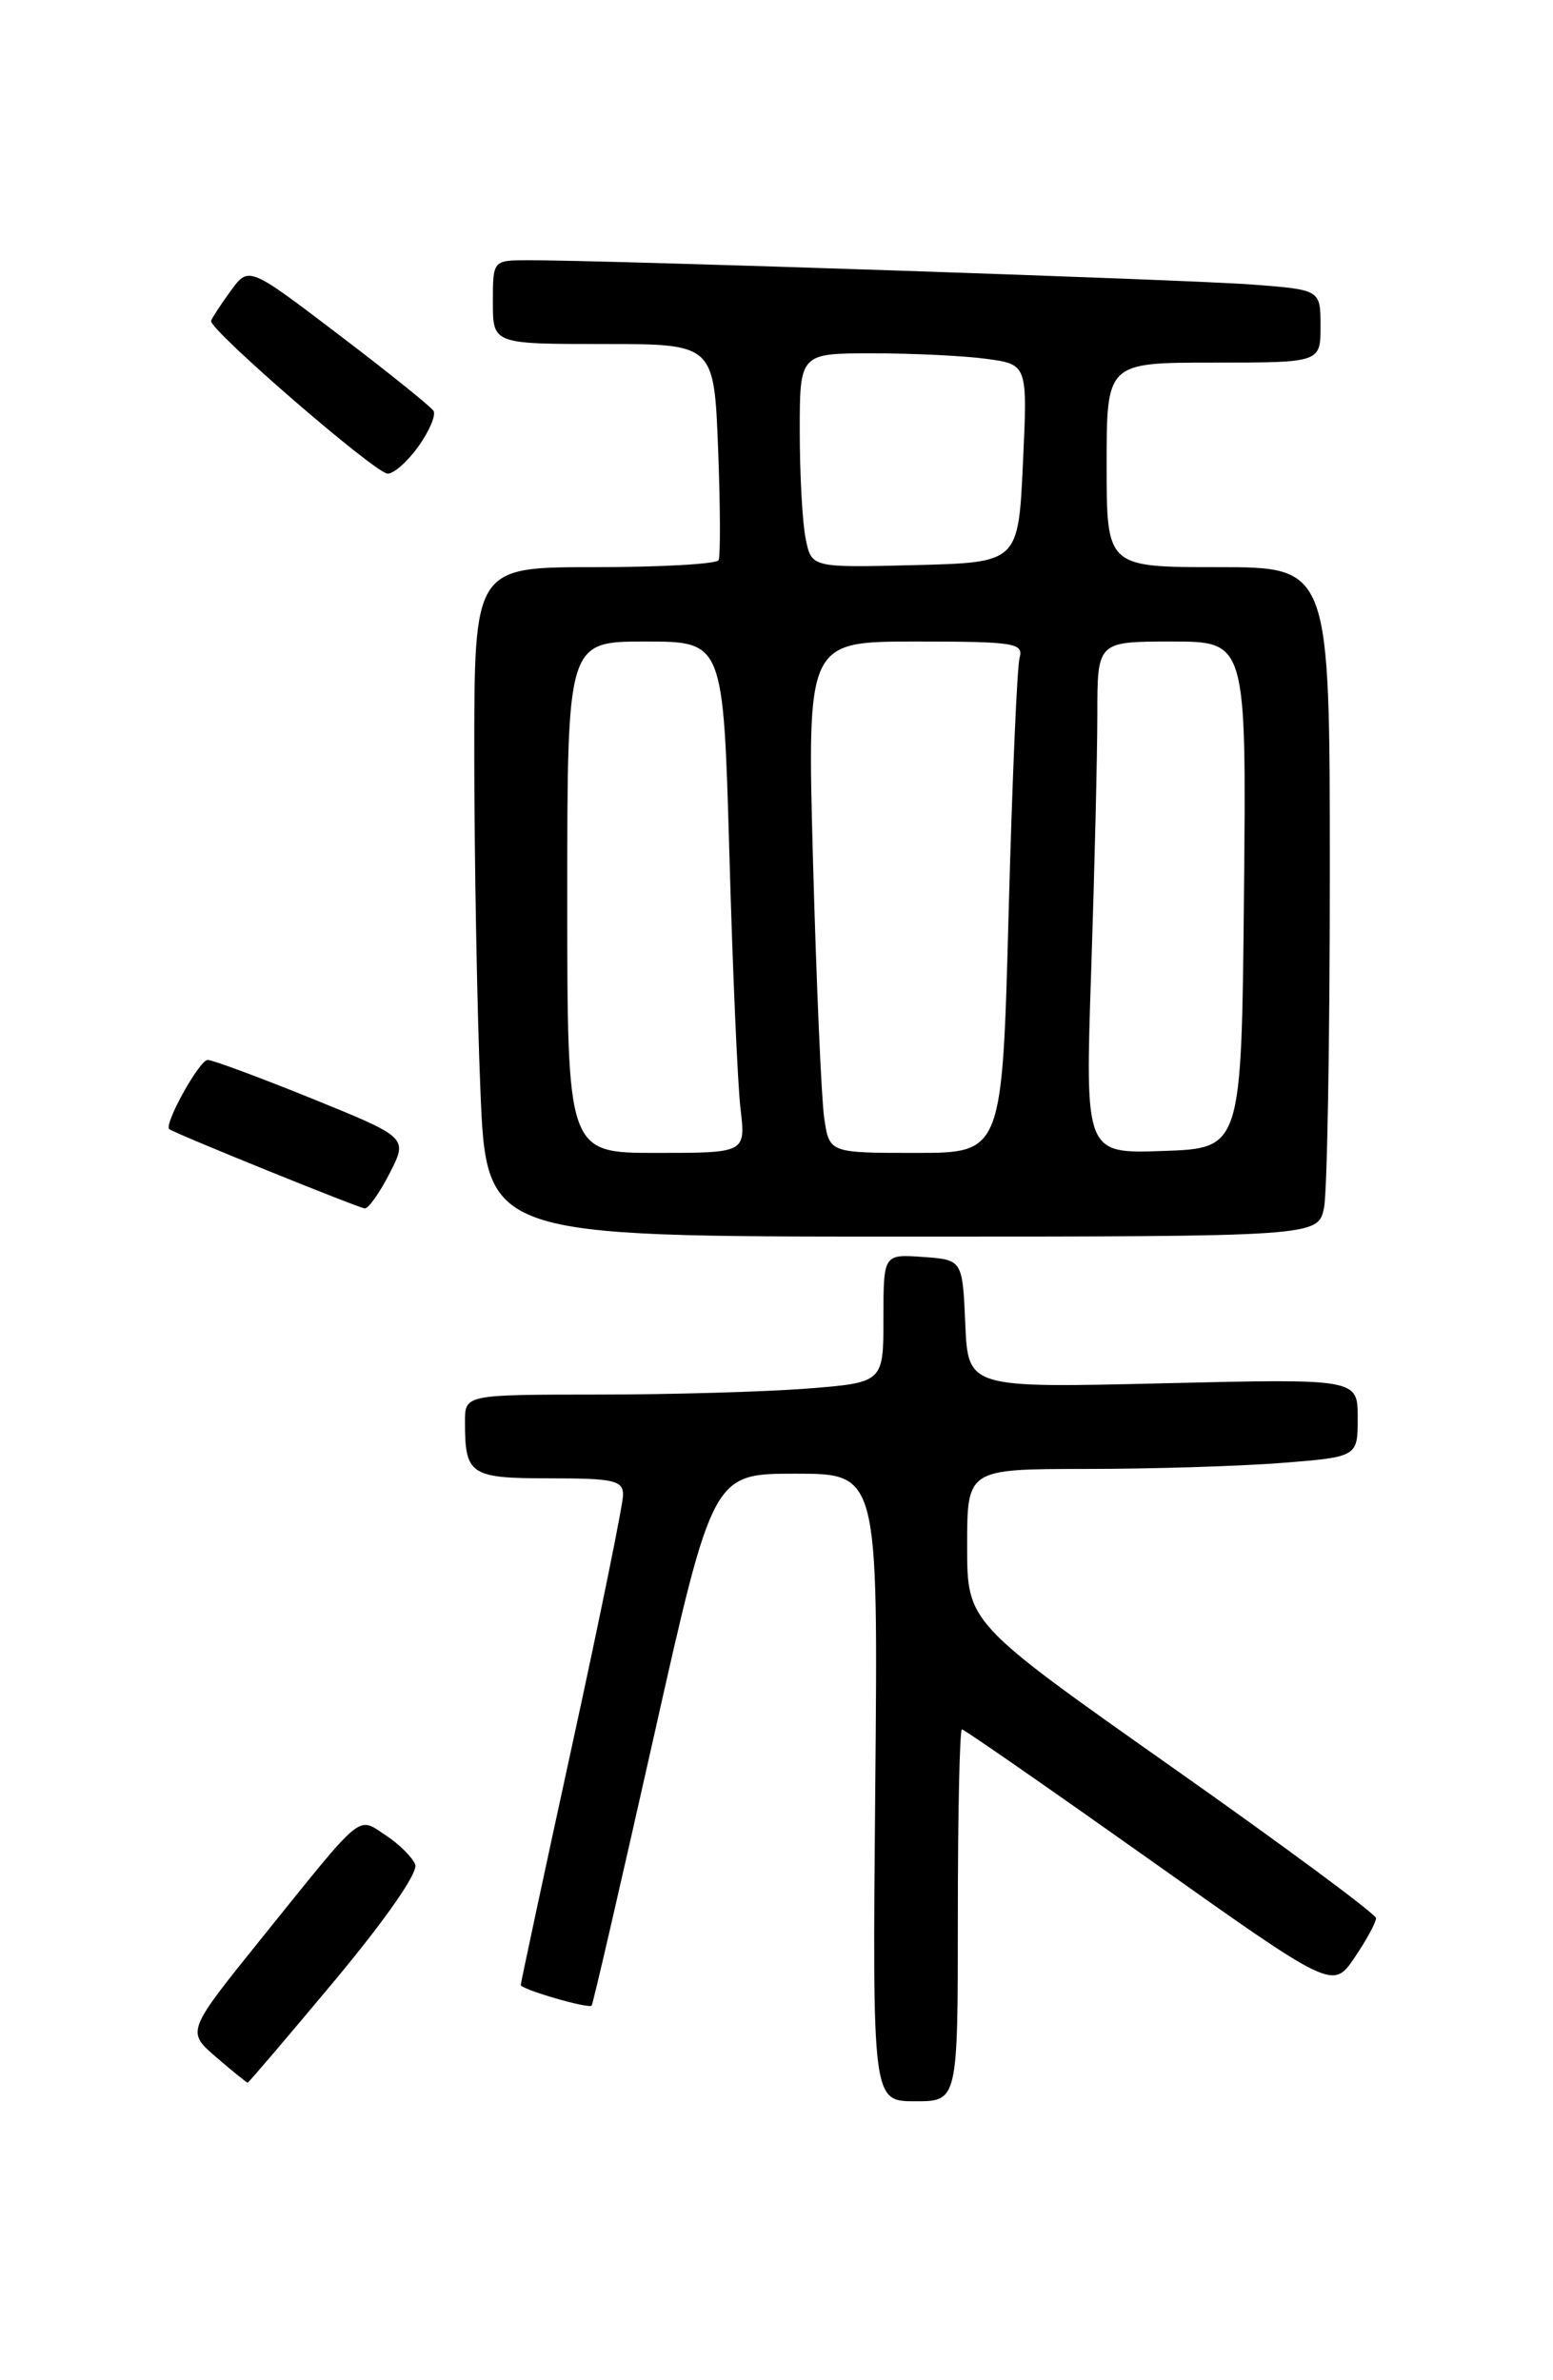 <?xml version="1.0" encoding="UTF-8" standalone="no"?>
<!DOCTYPE svg PUBLIC "-//W3C//DTD SVG 1.1//EN" "http://www.w3.org/Graphics/SVG/1.1/DTD/svg11.dtd" >
<svg xmlns="http://www.w3.org/2000/svg" xmlns:xlink="http://www.w3.org/1999/xlink" version="1.1" viewBox="0 0 167 256">
 <g >
 <path fill="currentColor"
d=" M 103.00 206.00 C 103.00 195.00 103.20 186.00 103.44 186.00 C 103.68 186.00 112.75 192.30 123.60 199.99 C 143.32 213.99 143.32 213.99 145.66 210.55 C 146.95 208.65 147.98 206.74 147.97 206.30 C 147.95 205.86 138.05 198.53 125.97 190.02 C 104.00 174.53 104.00 174.53 104.00 166.27 C 104.00 158.00 104.00 158.00 116.75 157.99 C 123.76 157.99 133.21 157.70 137.75 157.35 C 146.00 156.70 146.00 156.70 146.00 152.49 C 146.00 148.28 146.00 148.28 125.05 148.78 C 104.10 149.28 104.10 149.28 103.80 142.39 C 103.50 135.50 103.50 135.50 99.25 135.19 C 95.00 134.89 95.00 134.89 95.00 141.79 C 95.00 148.70 95.00 148.70 86.75 149.35 C 82.21 149.70 72.09 149.99 64.25 149.99 C 50.00 150.00 50.00 150.00 50.00 152.92 C 50.00 158.64 50.53 159.00 59.11 159.00 C 66.00 159.00 67.00 159.22 67.00 160.78 C 67.00 161.76 64.53 173.92 61.50 187.82 C 58.47 201.71 56.00 213.27 56.00 213.49 C 56.00 213.96 63.26 216.07 63.62 215.71 C 63.76 215.58 66.74 202.65 70.26 186.99 C 76.65 158.50 76.65 158.50 85.54 158.50 C 94.43 158.50 94.43 158.50 94.12 192.25 C 93.81 226.00 93.81 226.00 98.41 226.00 C 103.00 226.00 103.00 226.00 103.00 206.00 Z  M 36.02 212.98 C 41.50 206.40 44.98 201.39 44.65 200.54 C 44.35 199.76 42.93 198.35 41.49 197.40 C 38.38 195.36 39.26 194.64 28.10 208.50 C 20.05 218.50 20.05 218.50 23.24 221.25 C 24.99 222.76 26.52 224.00 26.63 224.00 C 26.74 224.00 30.96 219.04 36.02 212.98 Z  M 142.38 129.87 C 142.72 128.16 143.00 111.96 143.00 93.87 C 143.00 61.00 143.00 61.00 131.00 61.00 C 119.00 61.00 119.00 61.00 119.00 50.00 C 119.00 39.00 119.00 39.00 130.50 39.00 C 142.00 39.00 142.00 39.00 142.00 35.09 C 142.00 31.17 142.00 31.17 134.75 30.61 C 127.89 30.08 64.75 27.96 56.75 27.99 C 53.00 28.00 53.00 28.00 53.00 32.50 C 53.00 37.00 53.00 37.00 64.89 37.00 C 76.78 37.00 76.78 37.00 77.22 48.25 C 77.46 54.44 77.48 59.84 77.27 60.25 C 77.06 60.66 71.06 61.00 63.94 61.00 C 51.00 61.00 51.00 61.00 51.00 81.25 C 51.01 92.39 51.30 108.59 51.66 117.25 C 52.31 133.00 52.31 133.00 97.03 133.00 C 141.75 133.00 141.75 133.00 142.38 129.87 Z  M 41.91 126.17 C 43.86 122.35 43.86 122.35 33.58 118.17 C 27.92 115.88 22.86 114.00 22.33 114.00 C 21.44 114.00 17.56 121.00 18.21 121.45 C 19.01 122.00 38.60 129.94 39.23 129.97 C 39.63 129.98 40.84 128.28 41.91 126.17 Z  M 45.00 48.01 C 46.17 46.36 46.90 44.64 46.62 44.19 C 46.34 43.74 41.76 40.05 36.43 36.00 C 26.75 28.63 26.75 28.63 24.82 31.27 C 23.76 32.73 22.80 34.19 22.70 34.51 C 22.41 35.38 40.30 50.88 41.68 50.94 C 42.33 50.97 43.82 49.65 45.00 48.01 Z  M 61.00 96.50 C 61.00 69.00 61.00 69.00 69.39 69.00 C 77.78 69.00 77.78 69.00 78.43 91.75 C 78.78 104.26 79.32 116.64 79.63 119.25 C 80.19 124.00 80.19 124.00 70.59 124.00 C 61.00 124.00 61.00 124.00 61.00 96.50 Z  M 88.63 120.25 C 88.33 118.19 87.79 105.81 87.43 92.75 C 86.78 69.00 86.78 69.00 98.46 69.00 C 109.10 69.00 110.09 69.16 109.64 70.75 C 109.37 71.71 108.84 84.09 108.46 98.25 C 107.77 124.00 107.77 124.00 98.47 124.00 C 89.18 124.00 89.18 124.00 88.63 120.25 Z  M 117.34 104.38 C 117.70 93.55 118.00 81.15 118.00 76.84 C 118.00 69.00 118.00 69.00 126.02 69.00 C 134.03 69.00 134.03 69.00 133.77 96.25 C 133.50 123.50 133.50 123.50 125.09 123.79 C 116.68 124.09 116.68 124.09 117.34 104.38 Z  M 86.63 57.91 C 86.28 56.17 86.00 50.98 86.00 46.38 C 86.00 38.00 86.00 38.00 93.86 38.00 C 98.18 38.00 103.70 38.27 106.11 38.60 C 110.50 39.20 110.50 39.20 110.00 49.85 C 109.50 60.50 109.50 60.50 98.38 60.78 C 87.26 61.06 87.26 61.06 86.63 57.91 Z "/>
</g>
</svg>